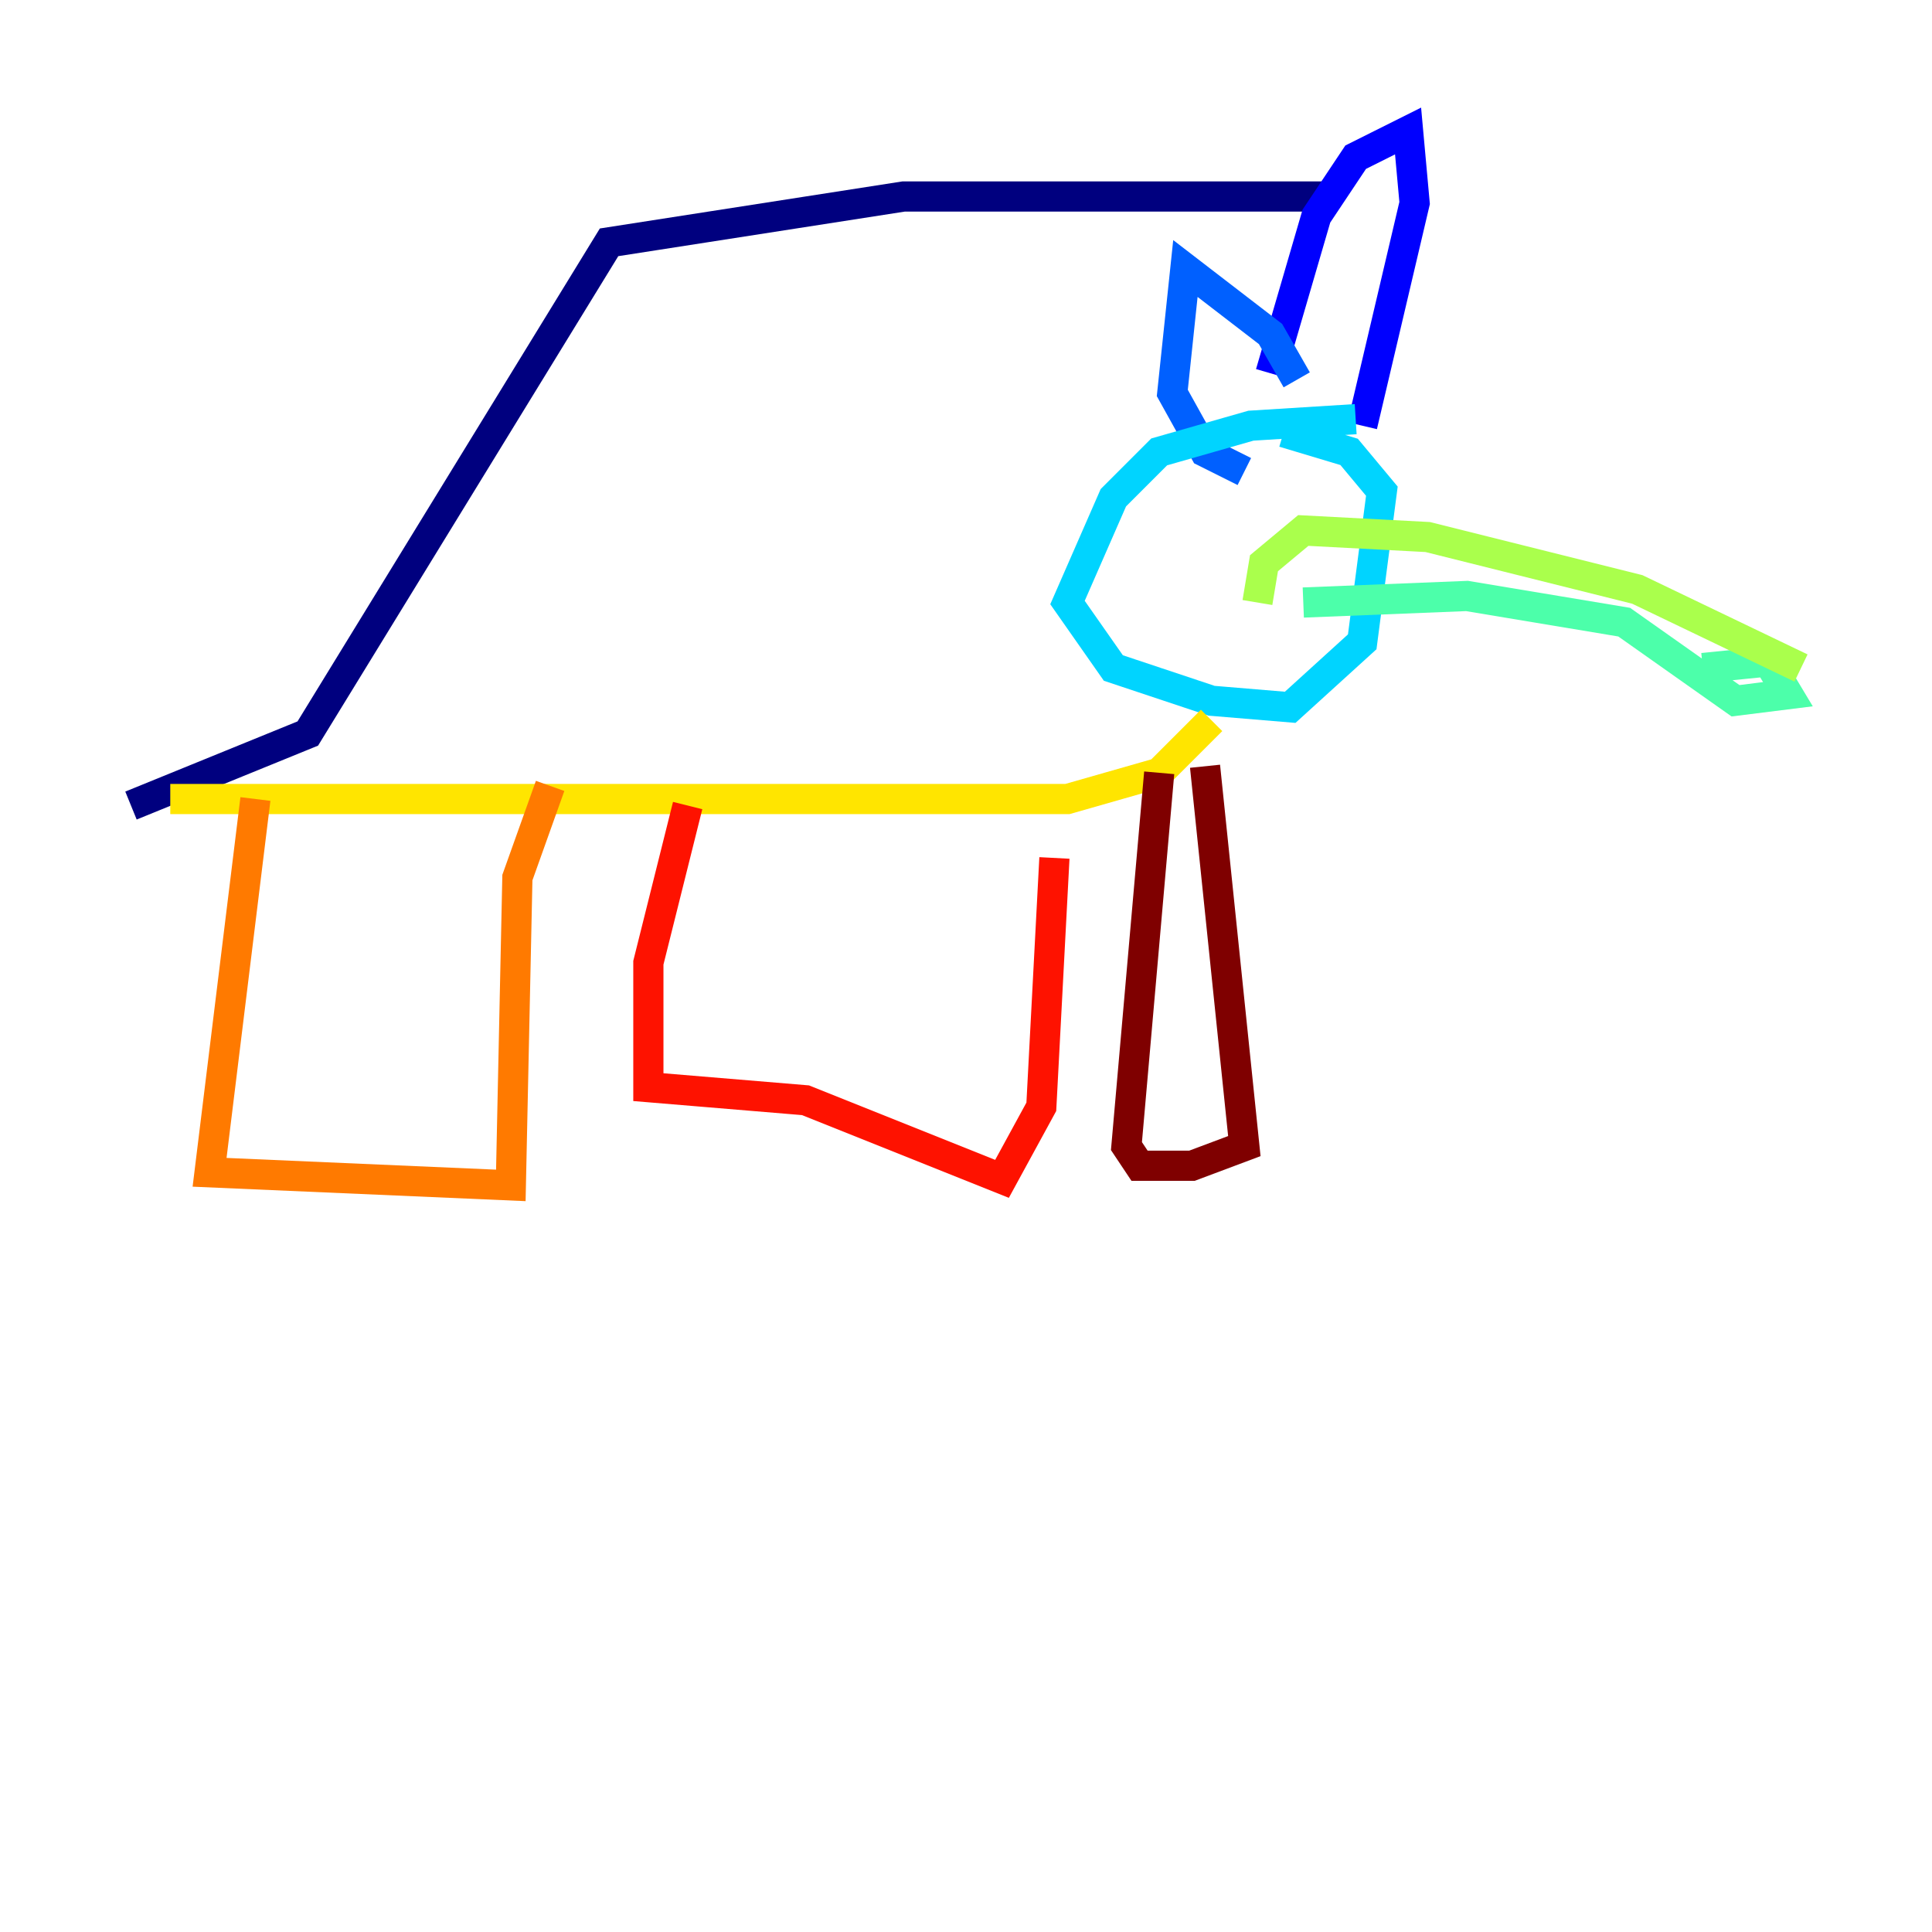 <?xml version="1.0" encoding="utf-8" ?>
<svg baseProfile="tiny" height="128" version="1.2" viewBox="0,0,128,128" width="128" xmlns="http://www.w3.org/2000/svg" xmlns:ev="http://www.w3.org/2001/xml-events" xmlns:xlink="http://www.w3.org/1999/xlink"><defs /><polyline fill="none" points="8.678,53.37 20.393,48.597 40.352,16.054 59.878,13.017 87.647,13.017" stroke="#00007f" stroke-width="2" /><polyline fill="none" points="84.176,24.732 87.214,14.319 89.817,10.414 93.288,8.678 93.722,13.451 90.251,28.203" stroke="#0000fe" stroke-width="2" /><polyline fill="none" points="85.912,25.166 84.176,22.129 78.536,17.79 77.668,26.034 79.837,29.939 82.441,31.241" stroke="#0060ff" stroke-width="2" /><polyline fill="none" points="89.817,27.77 82.875,28.203 76.8,29.939 73.763,32.976 70.725,39.919 73.763,44.258 80.271,46.427 85.478,46.861 90.251,42.522 91.552,32.542 89.383,29.939 85.044,28.637" stroke="#00d4ff" stroke-width="2" /><polyline fill="none" points="86.346,39.919 97.193,39.485 107.607,41.22 114.983,46.427 118.454,45.993 117.153,43.824 112.814,44.258" stroke="#4cffaa" stroke-width="2" /><polyline fill="none" points="119.322,44.258 108.475,39.051 94.59,35.58 86.346,35.146 83.742,37.315 83.308,39.919" stroke="#aaff4c" stroke-width="2" /><polyline fill="none" points="80.271,47.729 76.8,51.2 70.725,52.936 11.281,52.936" stroke="#ffe500" stroke-width="2" /><polyline fill="none" points="16.922,52.936 13.885,77.668 33.844,78.536 34.278,58.142 36.447,52.068" stroke="#ff7a00" stroke-width="2" /><polyline fill="none" points="45.559,53.37 42.956,63.783 42.956,72.027 53.37,72.895 66.386,78.102 68.99,73.329 69.858,56.841" stroke="#fe1200" stroke-width="2" /><polyline fill="none" points="76.8,51.2 74.63,75.932 75.498,77.234 78.969,77.234 82.441,75.932 79.837,50.766" stroke="#7f0000" stroke-width="2" /></svg>